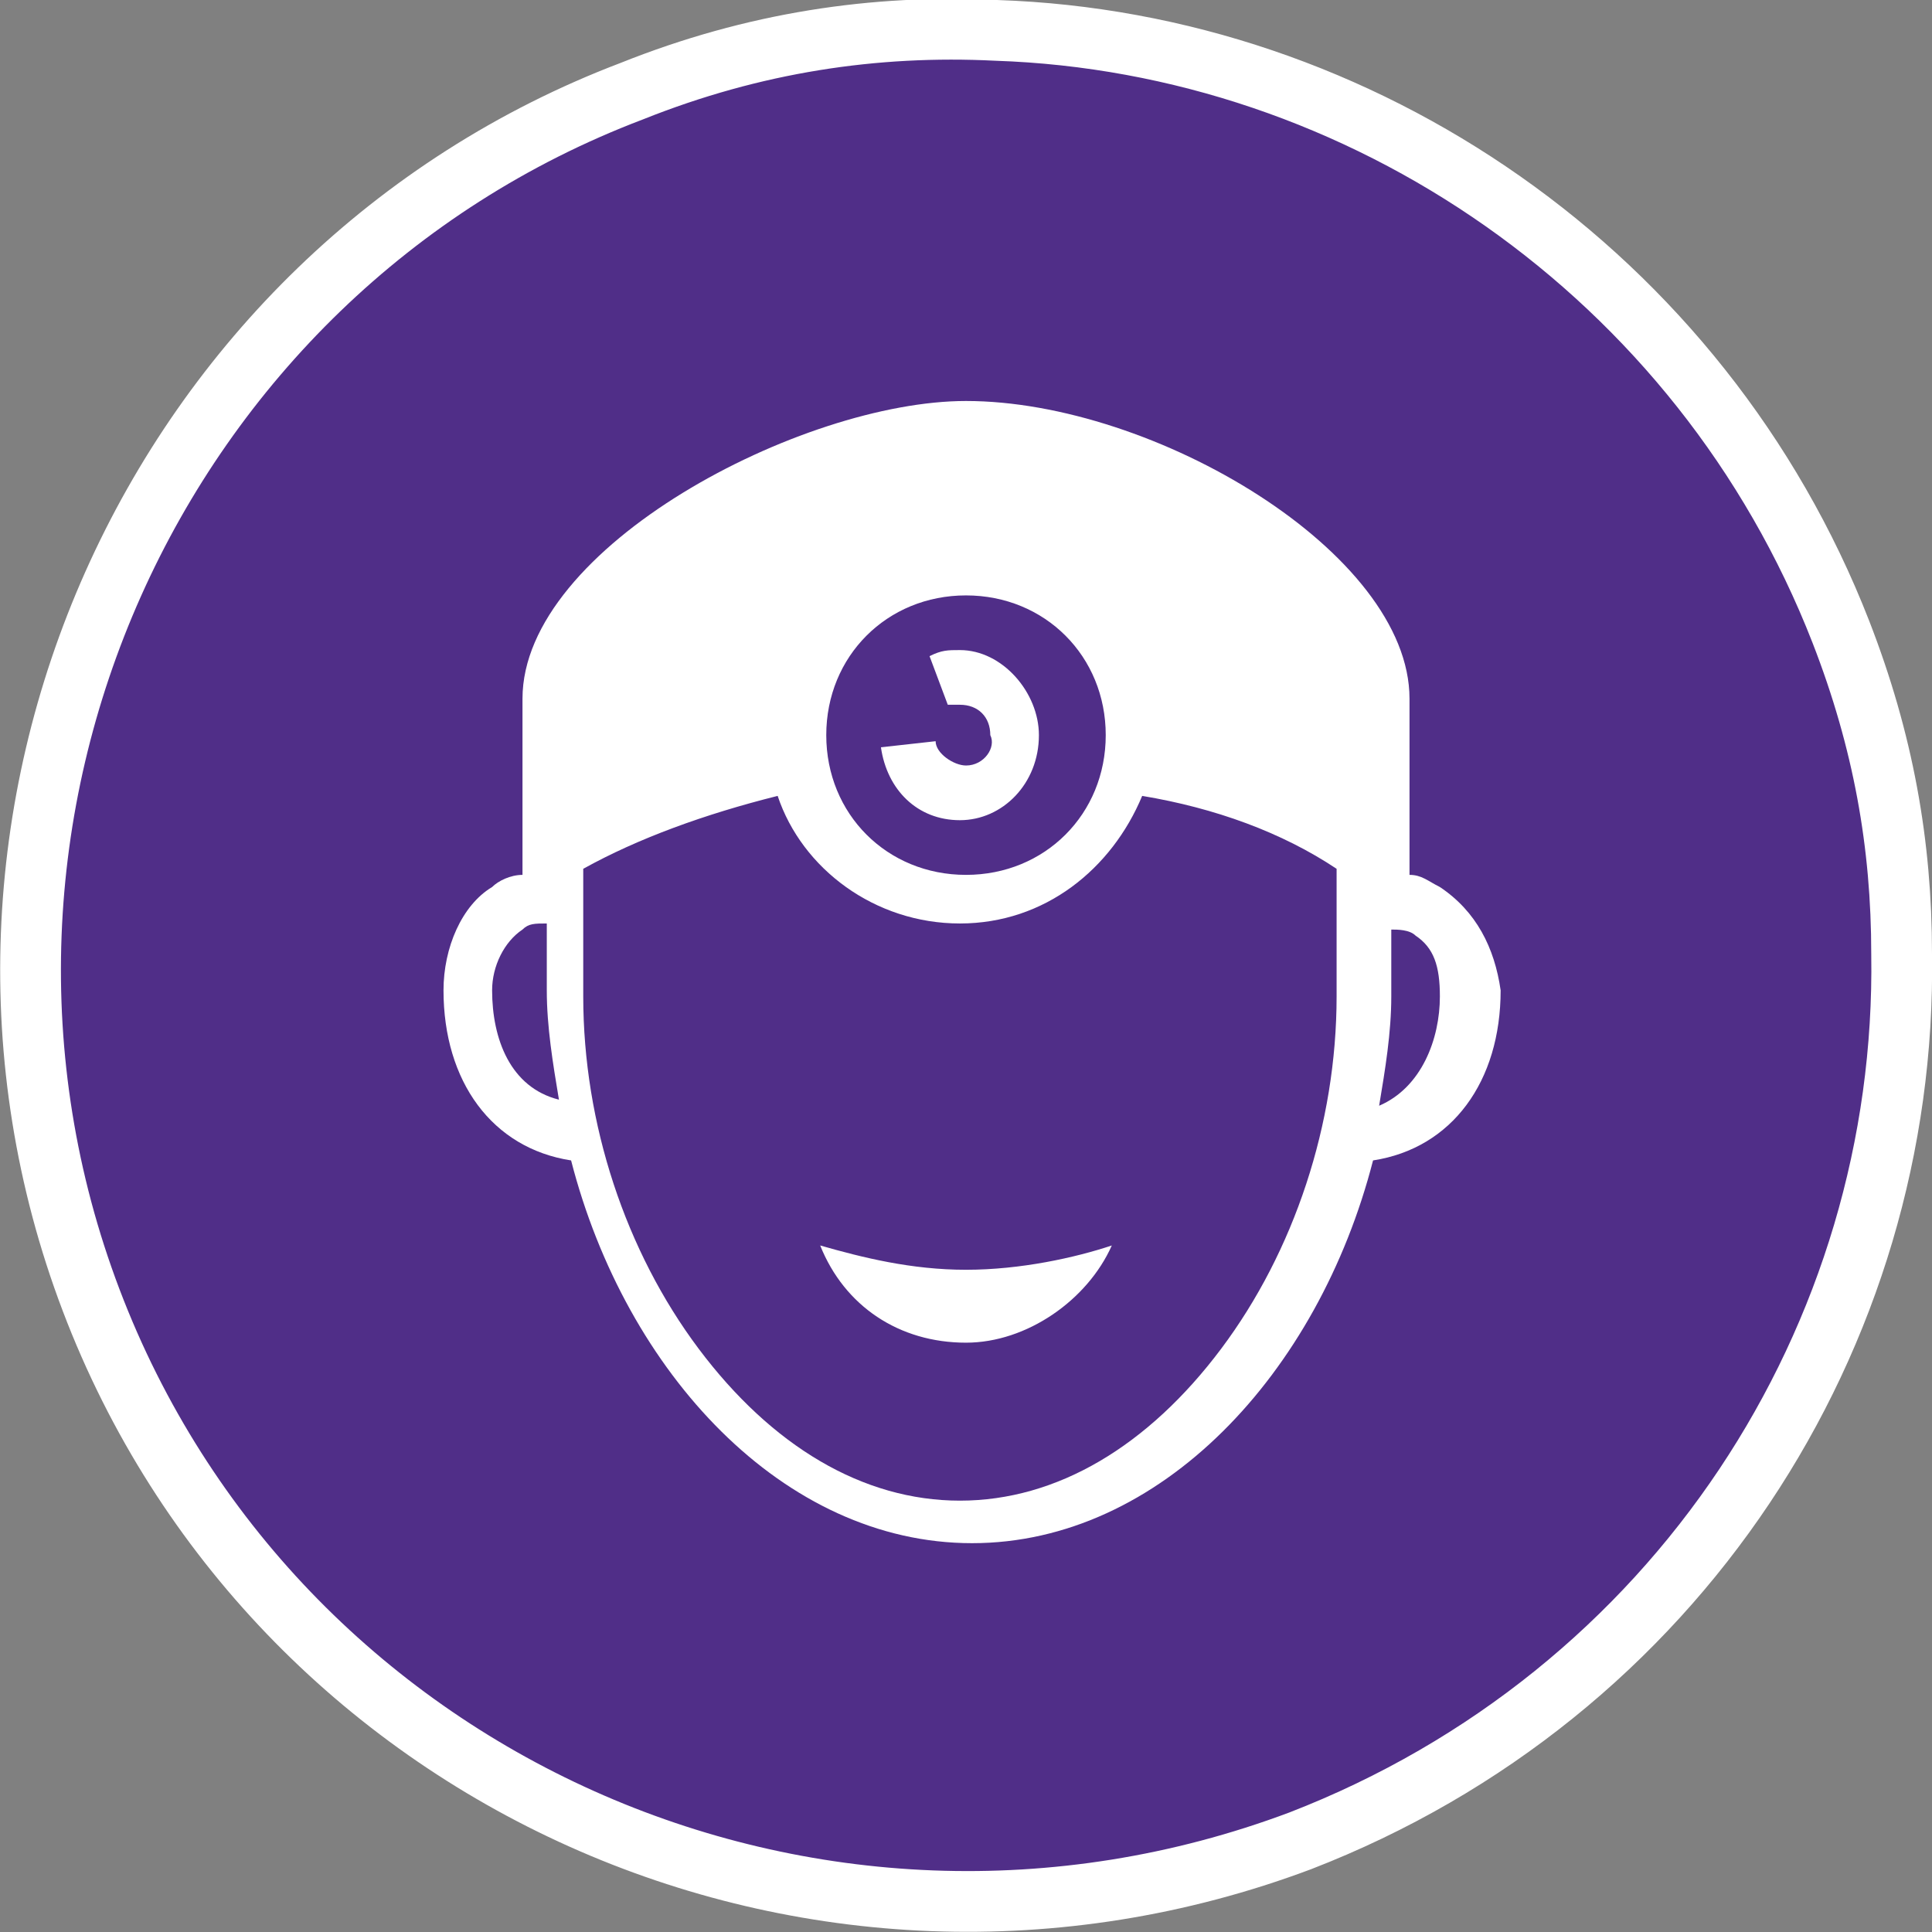 <svg id="Layer_1" xmlns="http://www.w3.org/2000/svg" viewBox="0 0 31.8 31.8"><rect x="0" y="0" width="31.8" height="31.8" fill="#808080" stroke="none"/><path fill="#03547B" d="M16.4.5c-2-.1-4 .2-6 1-7.9 3-11.9 12-8.9 19.9 3 7.9 11.9 11.9 19.9 8.9 6.2-2.4 10-8.3 9.9-14.6 0-1.8-.3-3.5-1-5.3C28 4.5 22.4.7 16.4.5"/><path fill="#502E88" stroke="#FFF" stroke-miterlimit="10" d="M16.4.5c-2-.1-4 .2-6 1-7.9 3-11.9 12-8.9 19.9 3 7.9 11.9 11.9 19.9 8.9 6.2-2.4 10-8.3 9.9-14.6 0-1.8-.3-3.5-1-5.3C28 4.5 22.4.7 16.4.5z"/><path fill="#FFF" d="M13.5 20.5c.4 1 1.3 1.6 2.4 1.6 1 0 2-.7 2.4-1.6-.6.2-1.5.4-2.4.4-.9 0-1.7-.2-2.4-.4m2.4-7.9c-.2 0-.5-.2-.5-.4l-.9.1c.1.7.6 1.2 1.3 1.2.7 0 1.3-.6 1.3-1.4 0-.7-.6-1.4-1.3-1.4-.2 0-.3 0-.5.1l.3.8h.2c.3 0 .5.2.5.5.1.2-.1.5-.4.5m6.8 5.6c.1-.6.2-1.2.2-1.8v-1.1c.1 0 .3 0 .4.1.3.2.4.5.4 1 0 .7-.3 1.5-1 1.8m-.7-1.8c0 2.1-.7 4.2-1.9 5.8-1.2 1.6-2.7 2.5-4.3 2.5-1.6 0-3.1-.9-4.3-2.5-1.2-1.6-1.9-3.7-1.9-5.8v-2.1c.9-.5 2-.9 3.2-1.2.4 1.2 1.6 2.1 3 2.1s2.5-.9 3-2.1c1.2.2 2.3.6 3.2 1.2v2.1zm-6.1-6.6c1.3 0 2.3 1 2.3 2.3 0 1.3-1 2.3-2.3 2.3-1.3 0-2.3-1-2.3-2.3 0-1.3 1-2.3 2.3-2.3m-7.8 6.5c0-.4.2-.8.5-1 .1-.1.2-.1.4-.1v1.1c0 .6.1 1.2.2 1.8-.8-.2-1.1-1-1.1-1.8m15.6-1.7c-.2-.1-.3-.2-.5-.2v-2.9c0-2.4-4.2-4.9-7.3-4.9-2.7 0-7.3 2.4-7.3 4.9v2.9c-.2 0-.4.1-.5.2-.5.3-.8 1-.8 1.7 0 1.5.8 2.6 2.1 2.8.9 3.5 3.5 6.3 6.6 6.3 3.1 0 5.7-2.8 6.6-6.3 1.3-.2 2.1-1.3 2.1-2.8-.1-.7-.4-1.3-1-1.7"/></svg>